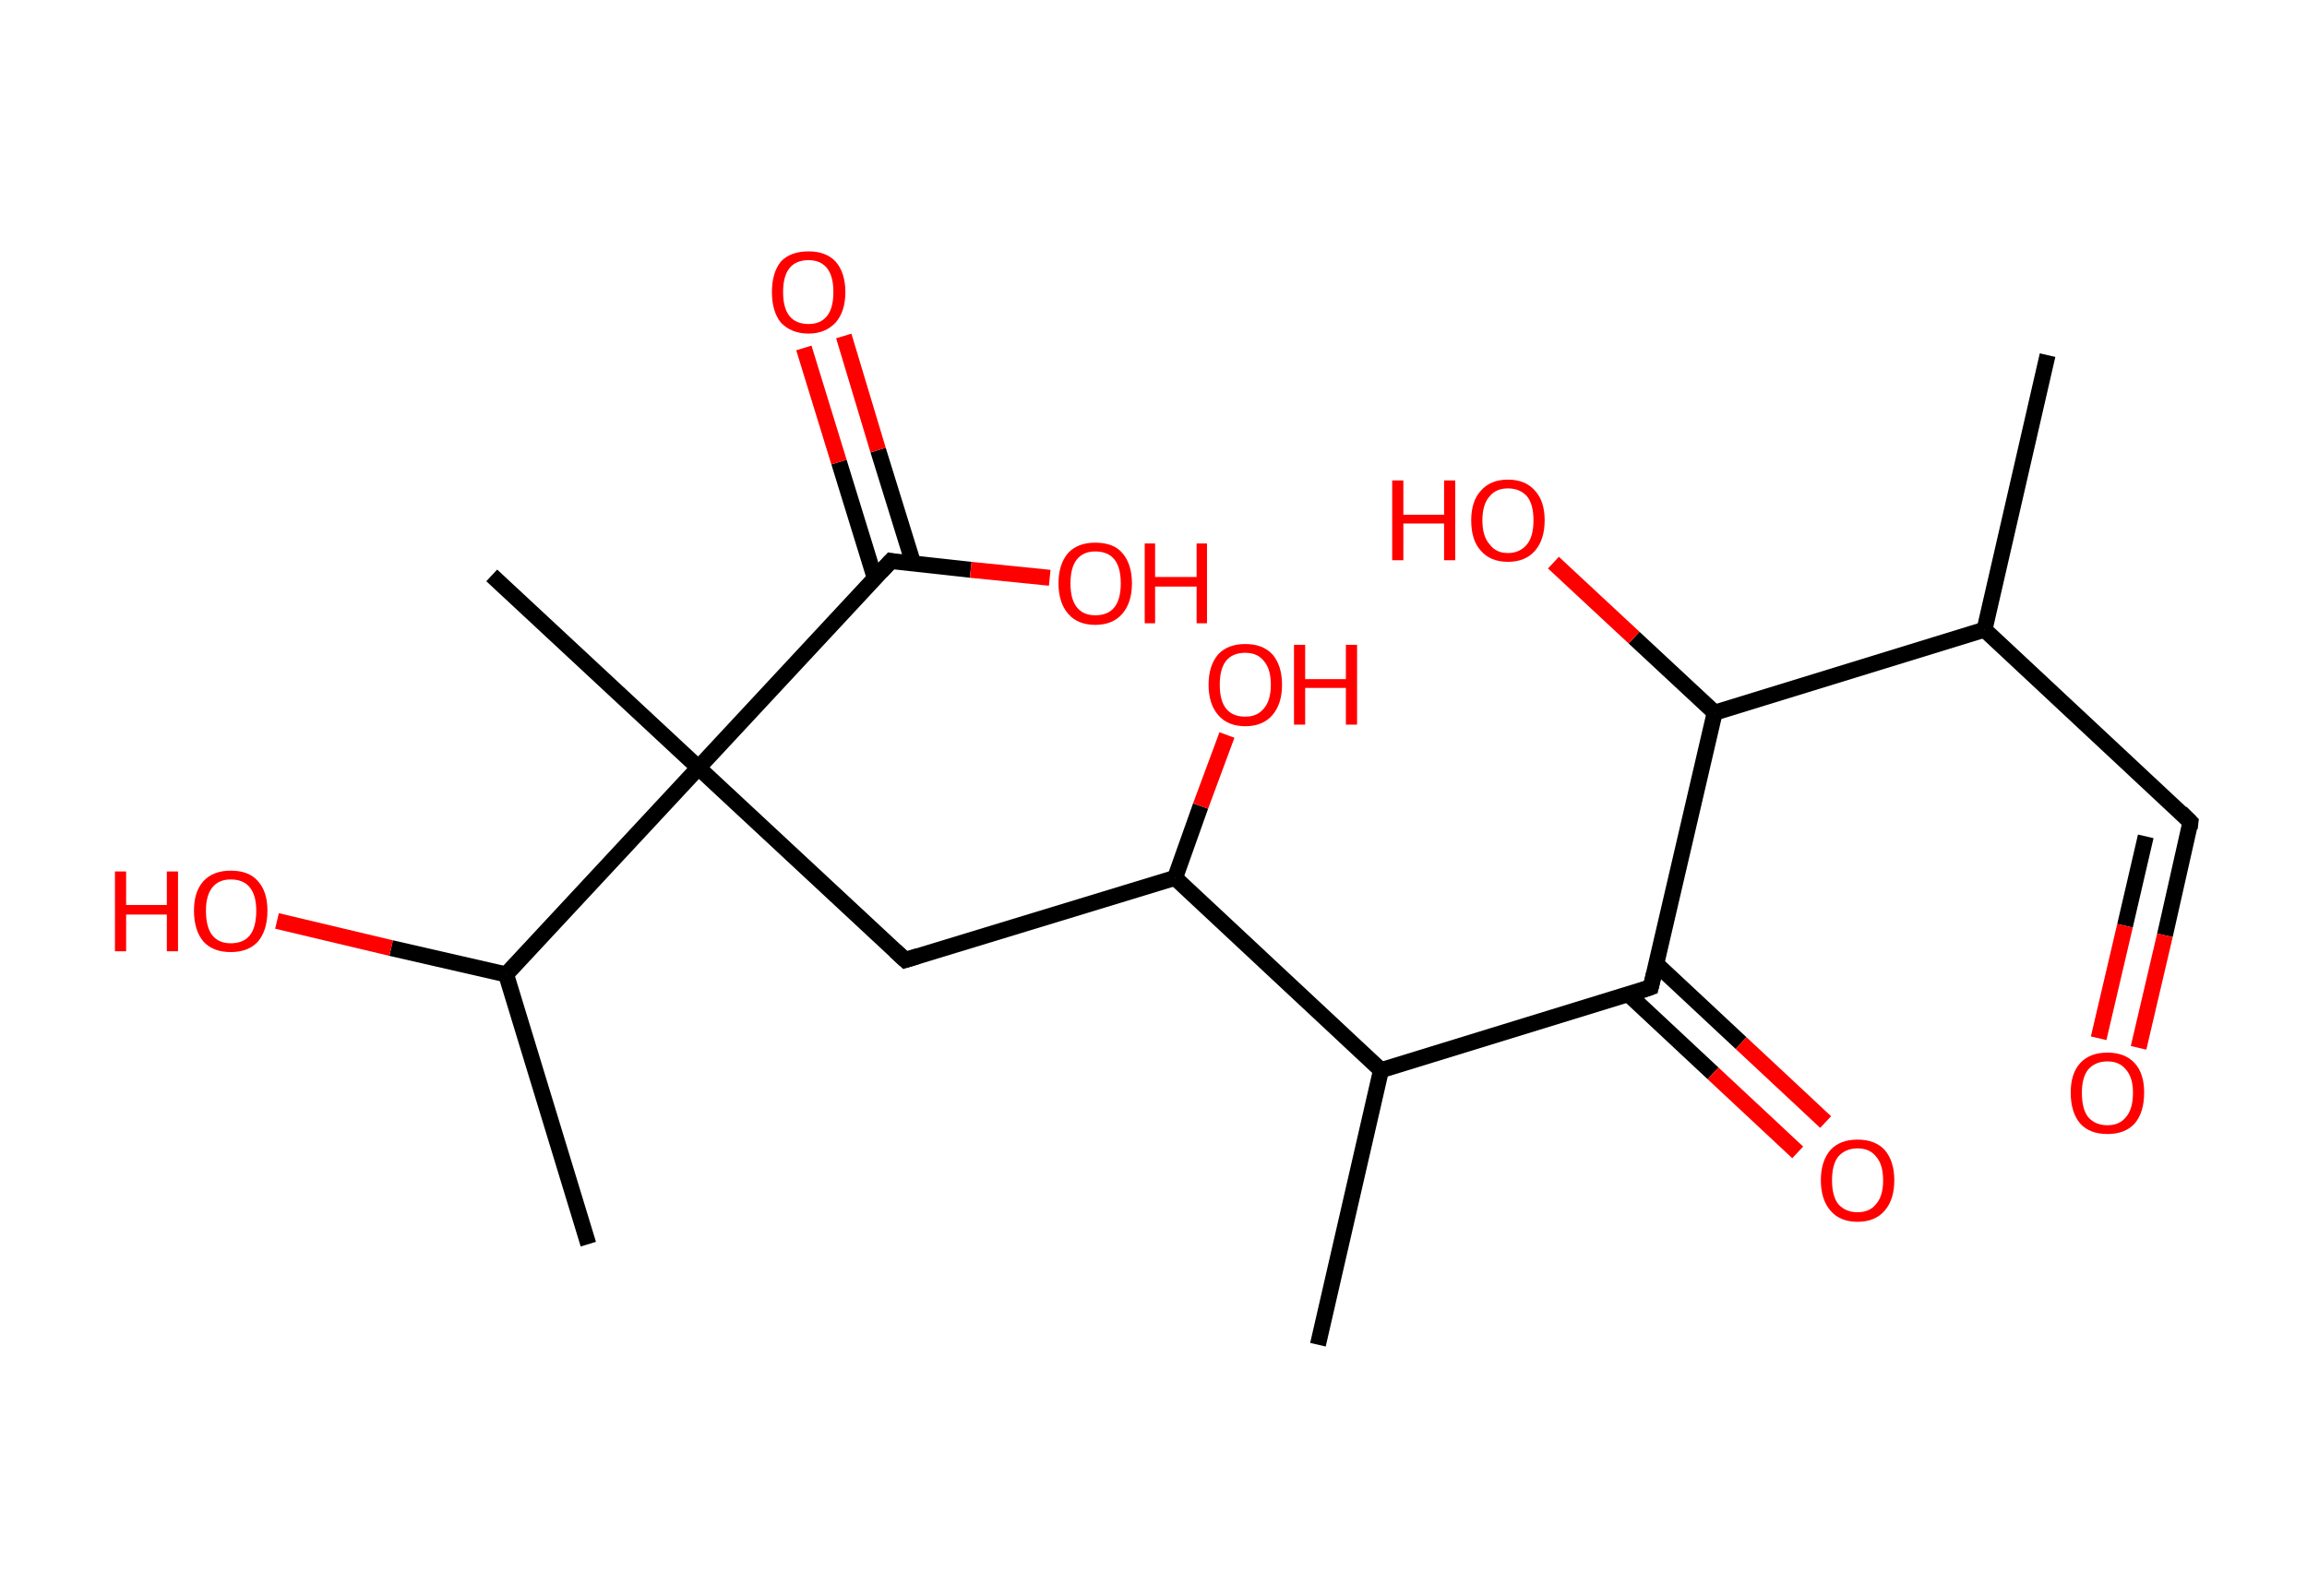 <?xml version='1.0' encoding='ASCII' standalone='yes'?>
<svg xmlns="http://www.w3.org/2000/svg" xmlns:rdkit="http://www.rdkit.org/xml" xmlns:xlink="http://www.w3.org/1999/xlink" version="1.1" baseProfile="full" xml:space="preserve" width="289px" height="200px" viewBox="0 0 289 200">
<!-- END OF HEADER -->
<rect style="opacity:1.0;fill:#FFFFFF;stroke:none" width="289.0" height="200.0" x="0.0" y="0.0"> </rect>
<path class="bond-0 atom-0 atom-1" d="M 256.5,44.5 L 248.6,78.9" style="fill:none;fill-rule:evenodd;stroke:#000000;stroke-width:2.0px;stroke-linecap:butt;stroke-linejoin:miter;stroke-opacity:1"/>
<path class="bond-1 atom-1 atom-2" d="M 248.6,78.9 L 274.4,103.0" style="fill:none;fill-rule:evenodd;stroke:#000000;stroke-width:2.0px;stroke-linecap:butt;stroke-linejoin:miter;stroke-opacity:1"/>
<path class="bond-2 atom-2 atom-3" d="M 274.4,103.0 L 271.2,117.2" style="fill:none;fill-rule:evenodd;stroke:#000000;stroke-width:2.0px;stroke-linecap:butt;stroke-linejoin:miter;stroke-opacity:1"/>
<path class="bond-2 atom-2 atom-3" d="M 271.2,117.2 L 267.9,131.3" style="fill:none;fill-rule:evenodd;stroke:#FF0000;stroke-width:2.0px;stroke-linecap:butt;stroke-linejoin:miter;stroke-opacity:1"/>
<path class="bond-2 atom-2 atom-3" d="M 268.8,104.8 L 266.2,116.0" style="fill:none;fill-rule:evenodd;stroke:#000000;stroke-width:2.0px;stroke-linecap:butt;stroke-linejoin:miter;stroke-opacity:1"/>
<path class="bond-2 atom-2 atom-3" d="M 266.2,116.0 L 262.9,130.1" style="fill:none;fill-rule:evenodd;stroke:#FF0000;stroke-width:2.0px;stroke-linecap:butt;stroke-linejoin:miter;stroke-opacity:1"/>
<path class="bond-3 atom-1 atom-4" d="M 248.6,78.9 L 214.8,89.3" style="fill:none;fill-rule:evenodd;stroke:#000000;stroke-width:2.0px;stroke-linecap:butt;stroke-linejoin:miter;stroke-opacity:1"/>
<path class="bond-4 atom-4 atom-5" d="M 214.8,89.3 L 204.7,79.9" style="fill:none;fill-rule:evenodd;stroke:#000000;stroke-width:2.0px;stroke-linecap:butt;stroke-linejoin:miter;stroke-opacity:1"/>
<path class="bond-4 atom-4 atom-5" d="M 204.7,79.9 L 194.6,70.5" style="fill:none;fill-rule:evenodd;stroke:#FF0000;stroke-width:2.0px;stroke-linecap:butt;stroke-linejoin:miter;stroke-opacity:1"/>
<path class="bond-5 atom-4 atom-6" d="M 214.8,89.3 L 206.8,123.7" style="fill:none;fill-rule:evenodd;stroke:#000000;stroke-width:2.0px;stroke-linecap:butt;stroke-linejoin:miter;stroke-opacity:1"/>
<path class="bond-6 atom-6 atom-7" d="M 204.0,124.6 L 214.6,134.5" style="fill:none;fill-rule:evenodd;stroke:#000000;stroke-width:2.0px;stroke-linecap:butt;stroke-linejoin:miter;stroke-opacity:1"/>
<path class="bond-6 atom-6 atom-7" d="M 214.6,134.5 L 225.2,144.4" style="fill:none;fill-rule:evenodd;stroke:#FF0000;stroke-width:2.0px;stroke-linecap:butt;stroke-linejoin:miter;stroke-opacity:1"/>
<path class="bond-6 atom-6 atom-7" d="M 207.5,120.8 L 218.1,130.7" style="fill:none;fill-rule:evenodd;stroke:#000000;stroke-width:2.0px;stroke-linecap:butt;stroke-linejoin:miter;stroke-opacity:1"/>
<path class="bond-6 atom-6 atom-7" d="M 218.1,130.7 L 228.7,140.6" style="fill:none;fill-rule:evenodd;stroke:#FF0000;stroke-width:2.0px;stroke-linecap:butt;stroke-linejoin:miter;stroke-opacity:1"/>
<path class="bond-7 atom-6 atom-8" d="M 206.8,123.7 L 173.0,134.1" style="fill:none;fill-rule:evenodd;stroke:#000000;stroke-width:2.0px;stroke-linecap:butt;stroke-linejoin:miter;stroke-opacity:1"/>
<path class="bond-8 atom-8 atom-9" d="M 173.0,134.1 L 165.1,168.5" style="fill:none;fill-rule:evenodd;stroke:#000000;stroke-width:2.0px;stroke-linecap:butt;stroke-linejoin:miter;stroke-opacity:1"/>
<path class="bond-9 atom-8 atom-10" d="M 173.0,134.1 L 147.2,110.0" style="fill:none;fill-rule:evenodd;stroke:#000000;stroke-width:2.0px;stroke-linecap:butt;stroke-linejoin:miter;stroke-opacity:1"/>
<path class="bond-10 atom-10 atom-11" d="M 147.2,110.0 L 150.4,101.0" style="fill:none;fill-rule:evenodd;stroke:#000000;stroke-width:2.0px;stroke-linecap:butt;stroke-linejoin:miter;stroke-opacity:1"/>
<path class="bond-10 atom-10 atom-11" d="M 150.4,101.0 L 153.7,92.1" style="fill:none;fill-rule:evenodd;stroke:#FF0000;stroke-width:2.0px;stroke-linecap:butt;stroke-linejoin:miter;stroke-opacity:1"/>
<path class="bond-11 atom-10 atom-12" d="M 147.2,110.0 L 113.4,120.3" style="fill:none;fill-rule:evenodd;stroke:#000000;stroke-width:2.0px;stroke-linecap:butt;stroke-linejoin:miter;stroke-opacity:1"/>
<path class="bond-12 atom-12 atom-13" d="M 113.4,120.3 L 87.5,96.2" style="fill:none;fill-rule:evenodd;stroke:#000000;stroke-width:2.0px;stroke-linecap:butt;stroke-linejoin:miter;stroke-opacity:1"/>
<path class="bond-13 atom-13 atom-14" d="M 87.5,96.2 L 61.6,72.1" style="fill:none;fill-rule:evenodd;stroke:#000000;stroke-width:2.0px;stroke-linecap:butt;stroke-linejoin:miter;stroke-opacity:1"/>
<path class="bond-14 atom-13 atom-15" d="M 87.5,96.2 L 111.6,70.3" style="fill:none;fill-rule:evenodd;stroke:#000000;stroke-width:2.0px;stroke-linecap:butt;stroke-linejoin:miter;stroke-opacity:1"/>
<path class="bond-15 atom-15 atom-16" d="M 114.4,70.6 L 110.0,56.4" style="fill:none;fill-rule:evenodd;stroke:#000000;stroke-width:2.0px;stroke-linecap:butt;stroke-linejoin:miter;stroke-opacity:1"/>
<path class="bond-15 atom-15 atom-16" d="M 110.0,56.4 L 105.7,42.1" style="fill:none;fill-rule:evenodd;stroke:#FF0000;stroke-width:2.0px;stroke-linecap:butt;stroke-linejoin:miter;stroke-opacity:1"/>
<path class="bond-15 atom-15 atom-16" d="M 109.6,72.5 L 105.1,57.9" style="fill:none;fill-rule:evenodd;stroke:#000000;stroke-width:2.0px;stroke-linecap:butt;stroke-linejoin:miter;stroke-opacity:1"/>
<path class="bond-15 atom-15 atom-16" d="M 105.1,57.9 L 100.7,43.6" style="fill:none;fill-rule:evenodd;stroke:#FF0000;stroke-width:2.0px;stroke-linecap:butt;stroke-linejoin:miter;stroke-opacity:1"/>
<path class="bond-16 atom-15 atom-17" d="M 111.6,70.3 L 121.6,71.4" style="fill:none;fill-rule:evenodd;stroke:#000000;stroke-width:2.0px;stroke-linecap:butt;stroke-linejoin:miter;stroke-opacity:1"/>
<path class="bond-16 atom-15 atom-17" d="M 121.6,71.4 L 131.5,72.4" style="fill:none;fill-rule:evenodd;stroke:#FF0000;stroke-width:2.0px;stroke-linecap:butt;stroke-linejoin:miter;stroke-opacity:1"/>
<path class="bond-17 atom-13 atom-18" d="M 87.5,96.2 L 63.4,122.1" style="fill:none;fill-rule:evenodd;stroke:#000000;stroke-width:2.0px;stroke-linecap:butt;stroke-linejoin:miter;stroke-opacity:1"/>
<path class="bond-18 atom-18 atom-19" d="M 63.4,122.1 L 73.7,155.9" style="fill:none;fill-rule:evenodd;stroke:#000000;stroke-width:2.0px;stroke-linecap:butt;stroke-linejoin:miter;stroke-opacity:1"/>
<path class="bond-19 atom-18 atom-20" d="M 63.4,122.1 L 49.0,118.8" style="fill:none;fill-rule:evenodd;stroke:#000000;stroke-width:2.0px;stroke-linecap:butt;stroke-linejoin:miter;stroke-opacity:1"/>
<path class="bond-19 atom-18 atom-20" d="M 49.0,118.8 L 34.7,115.4" style="fill:none;fill-rule:evenodd;stroke:#FF0000;stroke-width:2.0px;stroke-linecap:butt;stroke-linejoin:miter;stroke-opacity:1"/>
<path d="M 273.2,101.8 L 274.4,103.0 L 274.3,103.8" style="fill:none;stroke:#000000;stroke-width:2.0px;stroke-linecap:butt;stroke-linejoin:miter;stroke-opacity:1;"/>
<path d="M 207.2,122.0 L 206.8,123.7 L 205.1,124.3" style="fill:none;stroke:#000000;stroke-width:2.0px;stroke-linecap:butt;stroke-linejoin:miter;stroke-opacity:1;"/>
<path d="M 115.0,119.8 L 113.4,120.3 L 112.1,119.1" style="fill:none;stroke:#000000;stroke-width:2.0px;stroke-linecap:butt;stroke-linejoin:miter;stroke-opacity:1;"/>
<path d="M 110.4,71.6 L 111.6,70.3 L 112.1,70.4" style="fill:none;stroke:#000000;stroke-width:2.0px;stroke-linecap:butt;stroke-linejoin:miter;stroke-opacity:1;"/>
<path class="atom-3" d="M 259.4 136.9 Q 259.4 134.5, 260.6 133.2 Q 261.8 131.9, 264.0 131.9 Q 266.2 131.9, 267.4 133.2 Q 268.6 134.5, 268.6 136.9 Q 268.6 139.4, 267.4 140.8 Q 266.2 142.1, 264.0 142.1 Q 261.8 142.1, 260.6 140.8 Q 259.4 139.4, 259.4 136.9 M 264.0 141.0 Q 265.5 141.0, 266.3 140.0 Q 267.2 139.0, 267.2 136.9 Q 267.2 135.0, 266.3 134.0 Q 265.5 133.0, 264.0 133.0 Q 262.5 133.0, 261.6 134.0 Q 260.8 135.0, 260.8 136.9 Q 260.8 139.0, 261.6 140.0 Q 262.5 141.0, 264.0 141.0 " fill="#FF0000"/>
<path class="atom-5" d="M 174.4 60.2 L 175.8 60.2 L 175.8 64.5 L 180.9 64.5 L 180.9 60.2 L 182.3 60.2 L 182.3 70.2 L 180.9 70.2 L 180.9 65.6 L 175.8 65.6 L 175.8 70.2 L 174.4 70.2 L 174.4 60.2 " fill="#FF0000"/>
<path class="atom-5" d="M 184.3 65.2 Q 184.3 62.8, 185.5 61.5 Q 186.7 60.1, 188.9 60.1 Q 191.1 60.1, 192.3 61.5 Q 193.5 62.8, 193.5 65.2 Q 193.5 67.6, 192.3 69.0 Q 191.1 70.4, 188.9 70.4 Q 186.7 70.4, 185.5 69.0 Q 184.3 67.7, 184.3 65.2 M 188.9 69.3 Q 190.4 69.3, 191.3 68.2 Q 192.1 67.2, 192.1 65.2 Q 192.1 63.2, 191.3 62.2 Q 190.4 61.2, 188.9 61.2 Q 187.4 61.2, 186.6 62.2 Q 185.7 63.2, 185.7 65.2 Q 185.7 67.2, 186.6 68.2 Q 187.4 69.3, 188.9 69.3 " fill="#FF0000"/>
<path class="atom-7" d="M 228.1 147.9 Q 228.1 145.5, 229.3 144.1 Q 230.5 142.8, 232.7 142.8 Q 234.9 142.8, 236.1 144.1 Q 237.3 145.5, 237.3 147.9 Q 237.3 150.3, 236.1 151.7 Q 234.9 153.1, 232.7 153.1 Q 230.5 153.1, 229.3 151.7 Q 228.1 150.3, 228.1 147.9 M 232.7 151.9 Q 234.2 151.9, 235.0 150.9 Q 235.9 149.9, 235.9 147.9 Q 235.9 145.9, 235.0 144.9 Q 234.2 143.9, 232.7 143.9 Q 231.2 143.9, 230.3 144.9 Q 229.5 145.9, 229.5 147.9 Q 229.5 149.9, 230.3 150.9 Q 231.2 151.9, 232.7 151.9 " fill="#FF0000"/>
<path class="atom-11" d="M 151.4 85.8 Q 151.4 83.4, 152.6 82.0 Q 153.8 80.7, 156.0 80.7 Q 158.2 80.7, 159.4 82.0 Q 160.6 83.4, 160.6 85.8 Q 160.6 88.2, 159.4 89.6 Q 158.2 91.0, 156.0 91.0 Q 153.8 91.0, 152.6 89.6 Q 151.4 88.2, 151.4 85.8 M 156.0 89.8 Q 157.5 89.8, 158.3 88.8 Q 159.2 87.8, 159.2 85.8 Q 159.2 83.8, 158.3 82.8 Q 157.5 81.8, 156.0 81.8 Q 154.4 81.8, 153.6 82.8 Q 152.8 83.8, 152.8 85.8 Q 152.8 87.8, 153.6 88.8 Q 154.4 89.8, 156.0 89.8 " fill="#FF0000"/>
<path class="atom-11" d="M 162.1 80.8 L 163.5 80.8 L 163.5 85.1 L 168.6 85.1 L 168.6 80.8 L 170.0 80.8 L 170.0 90.8 L 168.6 90.8 L 168.6 86.2 L 163.5 86.2 L 163.5 90.8 L 162.1 90.8 L 162.1 80.8 " fill="#FF0000"/>
<path class="atom-16" d="M 96.7 36.6 Q 96.7 34.2, 97.8 32.8 Q 99.0 31.5, 101.3 31.5 Q 103.5 31.5, 104.7 32.8 Q 105.9 34.2, 105.9 36.6 Q 105.9 39.0, 104.7 40.4 Q 103.4 41.8, 101.3 41.8 Q 99.1 41.8, 97.8 40.4 Q 96.7 39.0, 96.7 36.6 M 101.3 40.6 Q 102.8 40.6, 103.6 39.6 Q 104.4 38.6, 104.4 36.6 Q 104.4 34.6, 103.6 33.6 Q 102.8 32.6, 101.3 32.6 Q 99.7 32.6, 98.9 33.6 Q 98.1 34.6, 98.1 36.6 Q 98.1 38.6, 98.9 39.6 Q 99.7 40.6, 101.3 40.6 " fill="#FF0000"/>
<path class="atom-17" d="M 132.6 73.1 Q 132.6 70.7, 133.8 69.3 Q 135.0 68.0, 137.2 68.0 Q 139.5 68.0, 140.6 69.3 Q 141.8 70.7, 141.8 73.1 Q 141.8 75.5, 140.6 76.9 Q 139.4 78.3, 137.2 78.3 Q 135.0 78.3, 133.8 76.9 Q 132.6 75.5, 132.6 73.1 M 137.2 77.1 Q 138.8 77.1, 139.6 76.1 Q 140.4 75.1, 140.4 73.1 Q 140.4 71.1, 139.6 70.1 Q 138.8 69.1, 137.2 69.1 Q 135.7 69.1, 134.9 70.1 Q 134.1 71.1, 134.1 73.1 Q 134.1 75.1, 134.9 76.1 Q 135.7 77.1, 137.2 77.1 " fill="#FF0000"/>
<path class="atom-17" d="M 143.4 68.1 L 144.7 68.1 L 144.7 72.3 L 149.9 72.3 L 149.9 68.1 L 151.2 68.1 L 151.2 78.1 L 149.9 78.1 L 149.9 73.5 L 144.7 73.5 L 144.7 78.1 L 143.4 78.1 L 143.4 68.1 " fill="#FF0000"/>
<path class="atom-20" d="M 14.4 109.2 L 15.8 109.2 L 15.8 113.4 L 20.9 113.4 L 20.9 109.2 L 22.3 109.2 L 22.3 119.2 L 20.9 119.2 L 20.9 114.6 L 15.8 114.6 L 15.8 119.2 L 14.4 119.2 L 14.4 109.2 " fill="#FF0000"/>
<path class="atom-20" d="M 24.3 114.1 Q 24.3 111.7, 25.5 110.4 Q 26.7 109.1, 28.9 109.1 Q 31.2 109.1, 32.3 110.4 Q 33.5 111.7, 33.5 114.1 Q 33.5 116.6, 32.3 118.0 Q 31.1 119.3, 28.9 119.3 Q 26.7 119.3, 25.5 118.0 Q 24.3 116.6, 24.3 114.1 M 28.9 118.2 Q 30.5 118.2, 31.3 117.2 Q 32.1 116.2, 32.1 114.1 Q 32.1 112.2, 31.3 111.2 Q 30.5 110.2, 28.9 110.2 Q 27.4 110.2, 26.6 111.2 Q 25.8 112.2, 25.8 114.1 Q 25.8 116.2, 26.6 117.2 Q 27.4 118.2, 28.9 118.2 " fill="#FF0000"/>
</svg>
